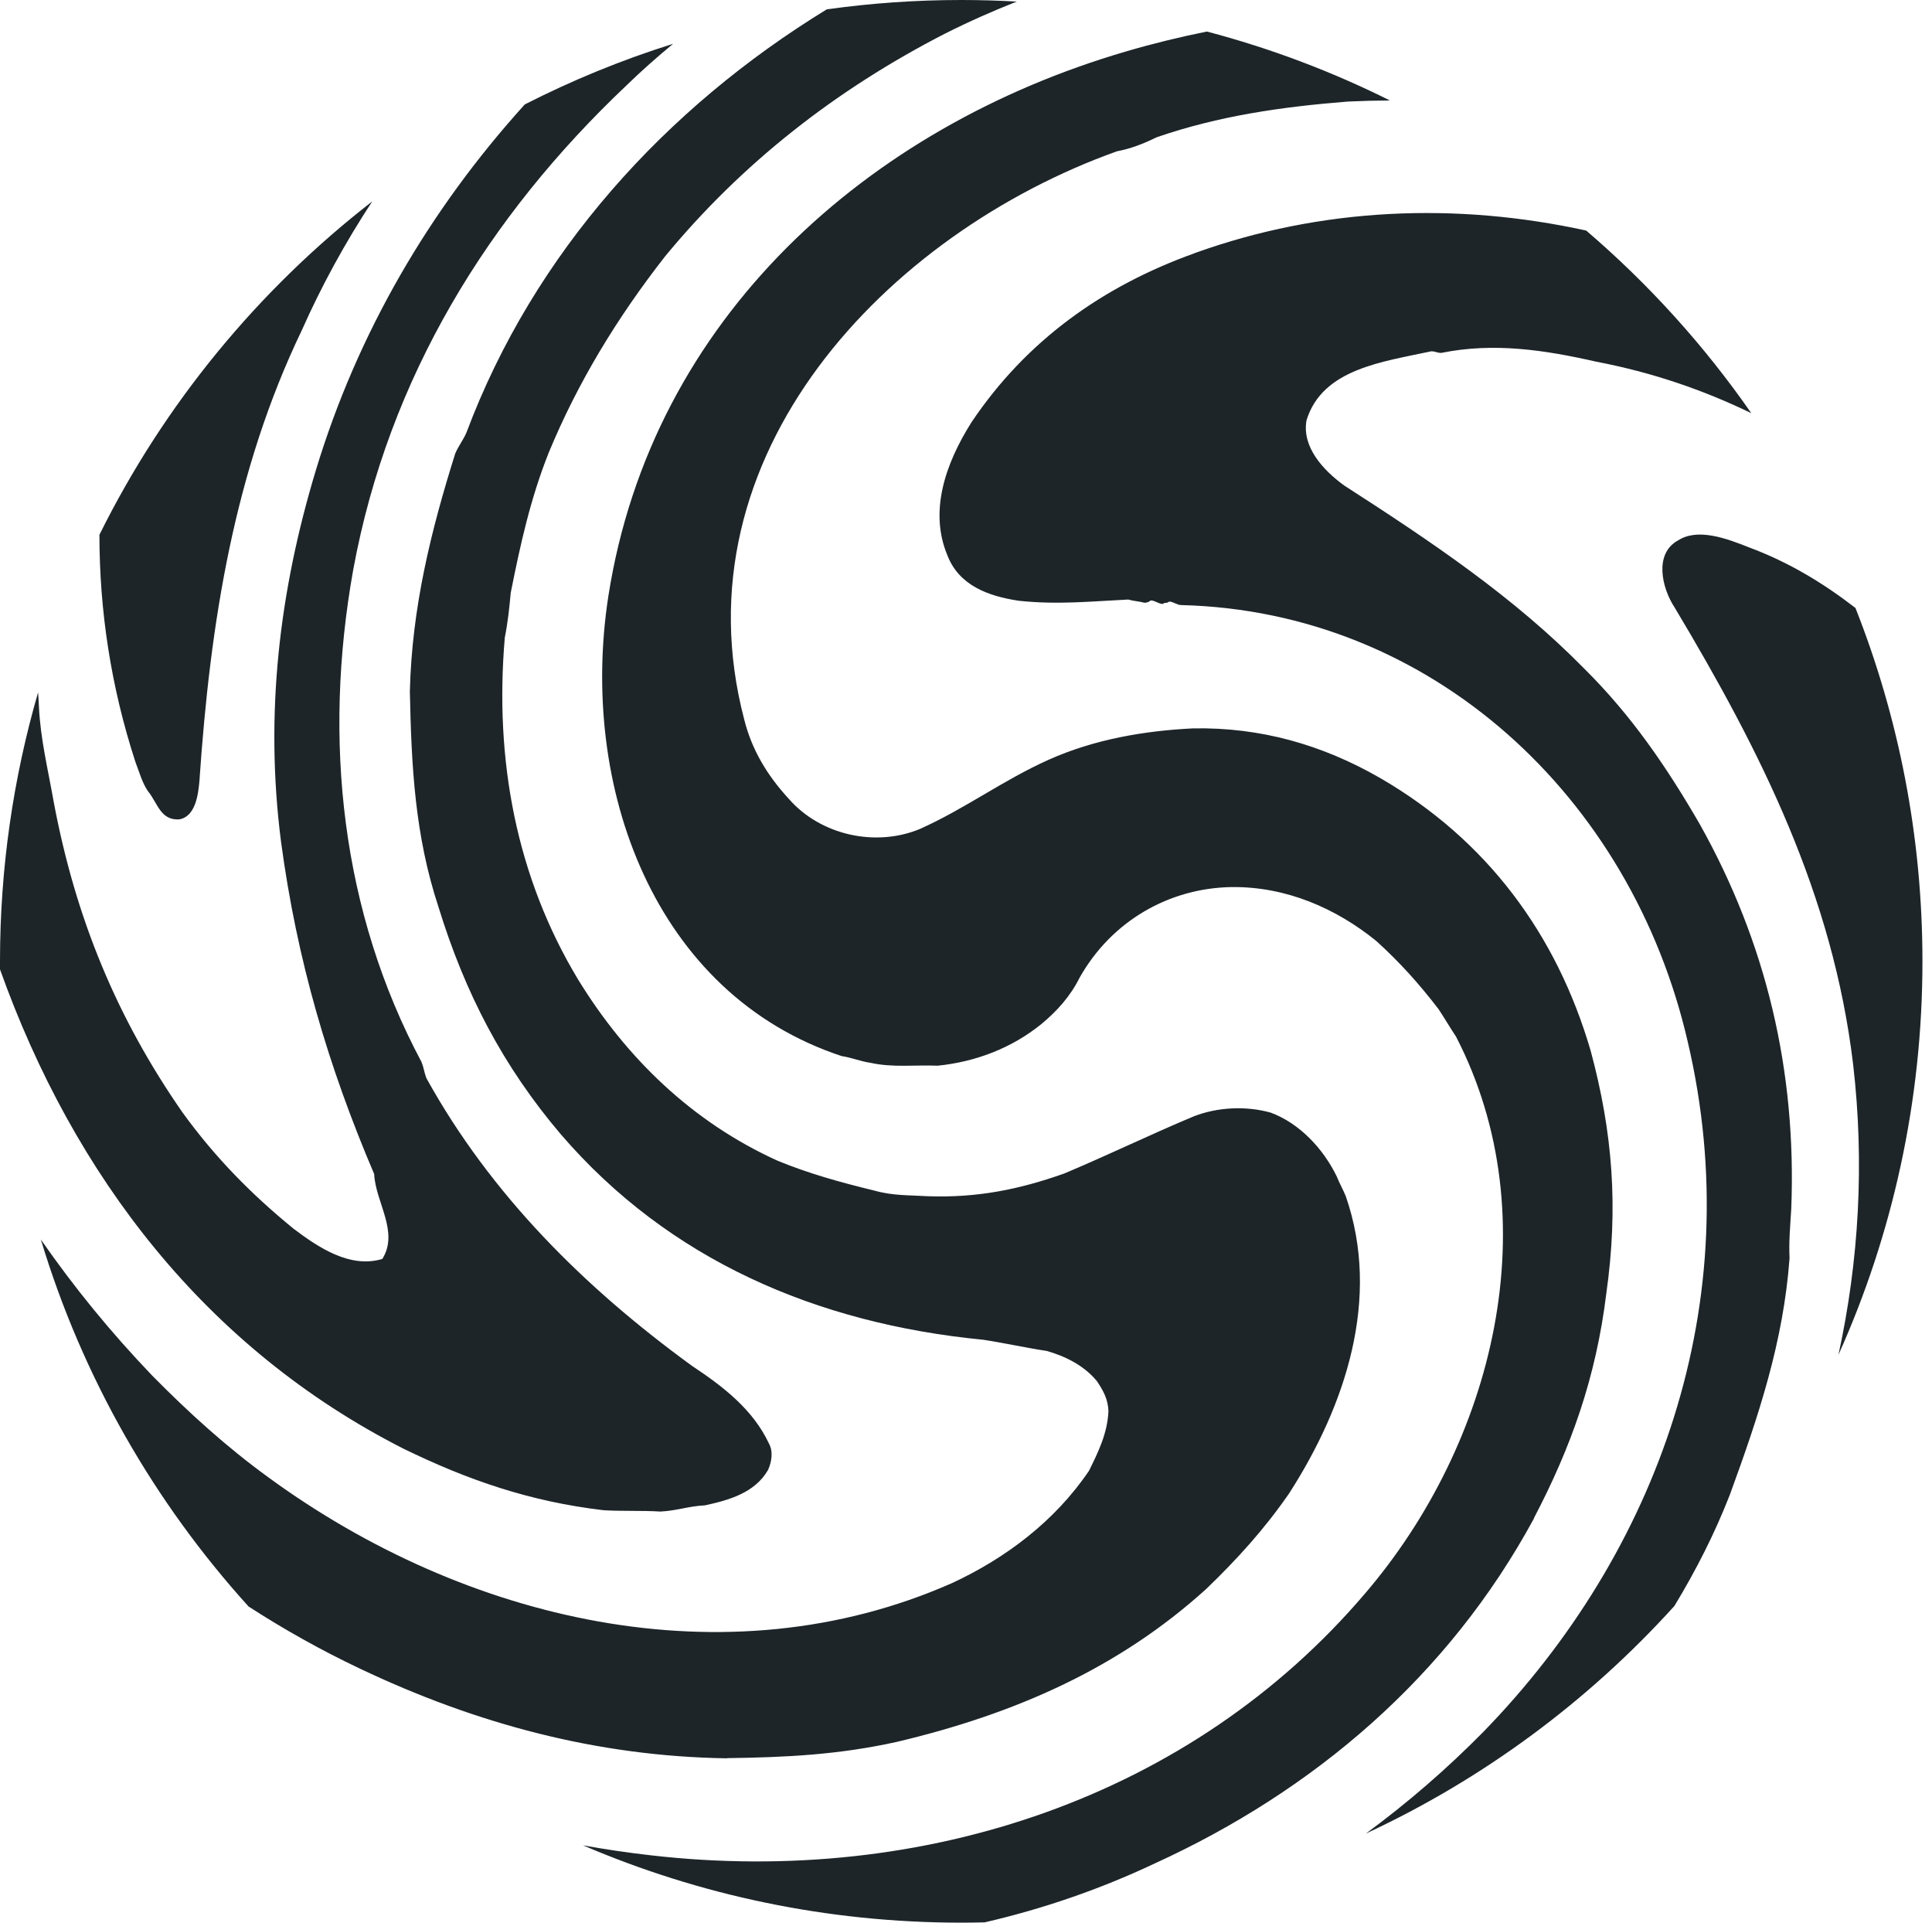 <svg width="201" height="200" viewBox="0 0 201 200" fill="none" xmlns="http://www.w3.org/2000/svg">
<path d="M0 100.844C0 100.556 0 100.275 0 99.987C0 90.281 1.388 80.899 3.963 72.023C3.994 72.517 4.031 73.017 4.05 73.53C4.213 76.905 4.994 80.03 5.582 83.386C7.857 95.531 12.157 105.888 18.97 115.695C22.364 120.389 26.139 124.22 30.54 127.814C33.171 129.802 36.446 131.964 39.777 130.958C41.54 128.127 39.071 125.077 38.927 122.126C34.165 110.951 30.889 99.912 29.233 87.524C27.539 74.298 29.039 61.548 32.865 48.903C37.19 34.627 44.684 21.814 54.597 10.863C59.523 8.351 64.679 6.232 70.029 4.557C68.361 5.932 66.735 7.369 65.16 8.901C50.816 22.476 40.428 39.246 36.746 59.279C33.583 76.967 35.502 94.831 43.859 110.482C44.103 111.107 44.121 111.526 44.359 112.151C51.072 124.289 60.829 133.958 71.998 142.084C75.273 144.253 78.342 146.634 79.993 150.147C80.455 150.972 80.293 152.034 79.911 152.897C78.549 155.285 75.836 156.053 73.33 156.591C71.642 156.672 70.398 157.154 68.71 157.235C66.804 157.116 64.698 157.216 62.791 157.097C55.141 156.197 48.697 153.972 41.99 150.703C21.439 140.265 7.682 122.358 0 100.838V100.844ZM15.407 82.311C16.432 83.612 16.707 85.33 18.626 85.237C20.345 84.962 20.62 82.636 20.745 81.286C21.87 64.679 24.383 48.966 31.383 34.39C33.477 29.677 35.94 25.189 38.727 20.951C26.839 30.177 17.089 42.028 10.344 55.629C10.344 63.479 11.526 71.423 14.101 79.299C14.538 80.43 14.776 81.386 15.401 82.318L15.407 82.311ZM174.542 56.235C172.073 57.622 172.88 61.173 174.242 63.223C183.205 78.211 190.681 93.062 192.793 110.707C193.987 120.97 193.4 131.152 191.268 140.928C196.881 128.433 200.006 114.576 200.006 99.994C200.006 87.018 197.531 74.617 193.037 63.242C189.693 60.66 186.118 58.485 181.968 56.941C179.599 55.997 176.586 54.878 174.542 56.241V56.235ZM124.302 26.333C114.751 29.752 106.782 35.415 101.069 43.928C98.319 48.284 96.656 53.222 98.569 57.779C99.775 60.891 102.788 62.01 105.975 62.491C110.013 62.929 113.582 62.548 117.376 62.366C118.02 62.548 118.439 62.529 119.082 62.704C119.082 62.704 119.501 62.685 119.707 62.46C120.126 62.441 120.57 62.841 120.995 62.823C121.195 62.604 121.414 62.804 121.62 62.579C122.039 62.56 122.483 62.96 122.908 62.941C148.922 63.592 169.711 82.868 175.586 108.357C181.961 135.515 172.442 161.535 154.328 180.149C150.522 184.011 146.434 187.549 142.103 190.731C154.347 185.043 165.248 176.949 174.198 167.06C176.448 163.354 178.411 159.485 179.974 155.472C182.961 147.303 185.543 139.571 186.18 130.877C186.099 129.189 186.237 127.708 186.355 125.795C186.93 111.401 183.749 98.037 176.817 85.693C173.361 79.73 169.723 74.417 164.848 69.579C157.516 62.116 149.003 56.397 139.846 50.503C137.659 48.916 135.427 46.49 135.927 43.721C137.571 38.359 143.871 37.634 148.891 36.546C149.309 36.527 149.534 36.727 149.953 36.709C155.391 35.602 160.71 36.402 166.054 37.621C171.904 38.734 177.217 40.571 182.199 42.978C177.305 35.934 171.523 29.546 165.023 23.983C151.522 21.026 137.515 21.57 124.32 26.32L124.302 26.333ZM75.648 182.886C81.774 182.805 87.249 182.536 93.312 181.193C105.638 178.274 116.395 173.53 125.502 165.279C128.733 162.166 131.54 159.072 134.108 155.36C140.003 146.203 143.69 135.04 140.015 124.445C139.771 123.82 139.309 123.001 139.071 122.376C137.665 119.489 135.215 116.857 132.202 115.738C129.633 115.02 126.683 115.157 124.195 116.126C119.639 118.032 115.307 120.145 110.751 122.058C105.975 123.764 101.581 124.614 96.5 124.433C94.593 124.314 92.906 124.395 90.981 123.851C87.349 122.97 84.136 122.07 80.905 120.745C72.048 116.732 65.179 110.094 60.141 101.888C53.71 91.212 51.434 79.067 52.516 66.342C52.853 64.635 52.997 63.148 53.135 61.666C54.153 56.547 55.197 51.847 57.079 47.109C60.104 39.784 64.216 33.033 69.192 26.67C77.174 16.989 86.949 9.338 98.287 3.513C100.769 2.263 103.263 1.156 105.782 0.163C103.875 0.056 101.95 0 100.013 0C95.262 0 90.587 0.331 86.012 0.975C69.267 11.226 55.566 26.245 48.528 44.997C48.147 45.859 47.747 46.303 47.365 47.165C44.803 55.316 42.859 63.229 42.64 71.898C42.803 79.705 43.153 86.874 45.622 94.356C48.378 103.306 52.334 110.932 58.379 118.032C69.567 131.014 84.886 137.671 102.288 139.365C104.413 139.684 106.763 140.209 108.894 140.528C110.819 141.071 112.77 142.034 114.113 143.659C114.795 144.684 115.257 145.503 115.32 146.772C115.22 149.103 114.257 151.047 113.295 152.997C109.744 158.235 104.65 162.073 99.069 164.667C75.486 175.098 48.347 168.586 27.983 153.722C23.608 150.553 19.626 146.94 15.851 143.109C11.526 138.596 7.738 133.952 4.25 128.939C8.582 143.29 16.051 156.279 25.858 167.11C29.527 169.486 33.371 171.642 37.39 173.548C49.497 179.305 62.123 182.711 75.655 182.905L75.648 182.886ZM159.579 157.929C163.448 150.559 166.054 143.253 167.117 134.54C168.379 125.608 167.792 117.82 165.479 109.269C161.941 97.187 154.71 87.393 143.628 80.955C137.546 77.449 131.121 75.642 124.152 75.767C119.095 76.011 113.857 76.899 109.101 79.03C104.344 81.161 100.469 84.093 95.718 86.224C91.162 88.13 85.399 86.93 82.049 83.08C79.817 80.655 78.211 77.986 77.43 74.855C70.192 47.316 92.318 24.283 116.201 15.739C117.664 15.457 118.907 14.976 120.358 14.27C126.802 12.057 133.302 11.113 140.246 10.563C141.721 10.494 143.172 10.457 144.603 10.451C138.577 7.444 132.208 5.032 125.564 3.281C122.764 3.844 119.97 4.525 117.176 5.344C90.299 13.188 67.811 33.071 63.291 62.016C60.229 81.811 68.029 103.406 87.568 109.857C88.631 110.019 89.493 110.401 90.562 110.557C92.912 111.076 95.219 110.757 97.55 110.857C101.544 110.451 105.275 109.007 108.326 106.538C109.951 105.194 111.357 103.644 112.319 101.7C115.626 95.837 121.589 92.381 128.133 92.275C133.833 92.212 139.015 94.5 143.19 97.887C145.622 100.094 147.628 102.319 149.659 104.969C150.341 105.994 150.803 106.813 151.485 107.838C161.273 126.802 155.422 150.109 142.021 165.754C124.026 186.899 96.169 196.269 67.704 192.993C65.323 192.725 62.973 192.375 60.654 191.956C72.736 197.131 86.043 200 100.019 200C100.831 200 101.638 199.987 102.444 199.969C108.482 198.569 114.382 196.556 120.132 193.843C136.671 186.287 150.672 174.417 159.598 157.935L159.579 157.929Z" fill="#1D2529"/>
</svg>
